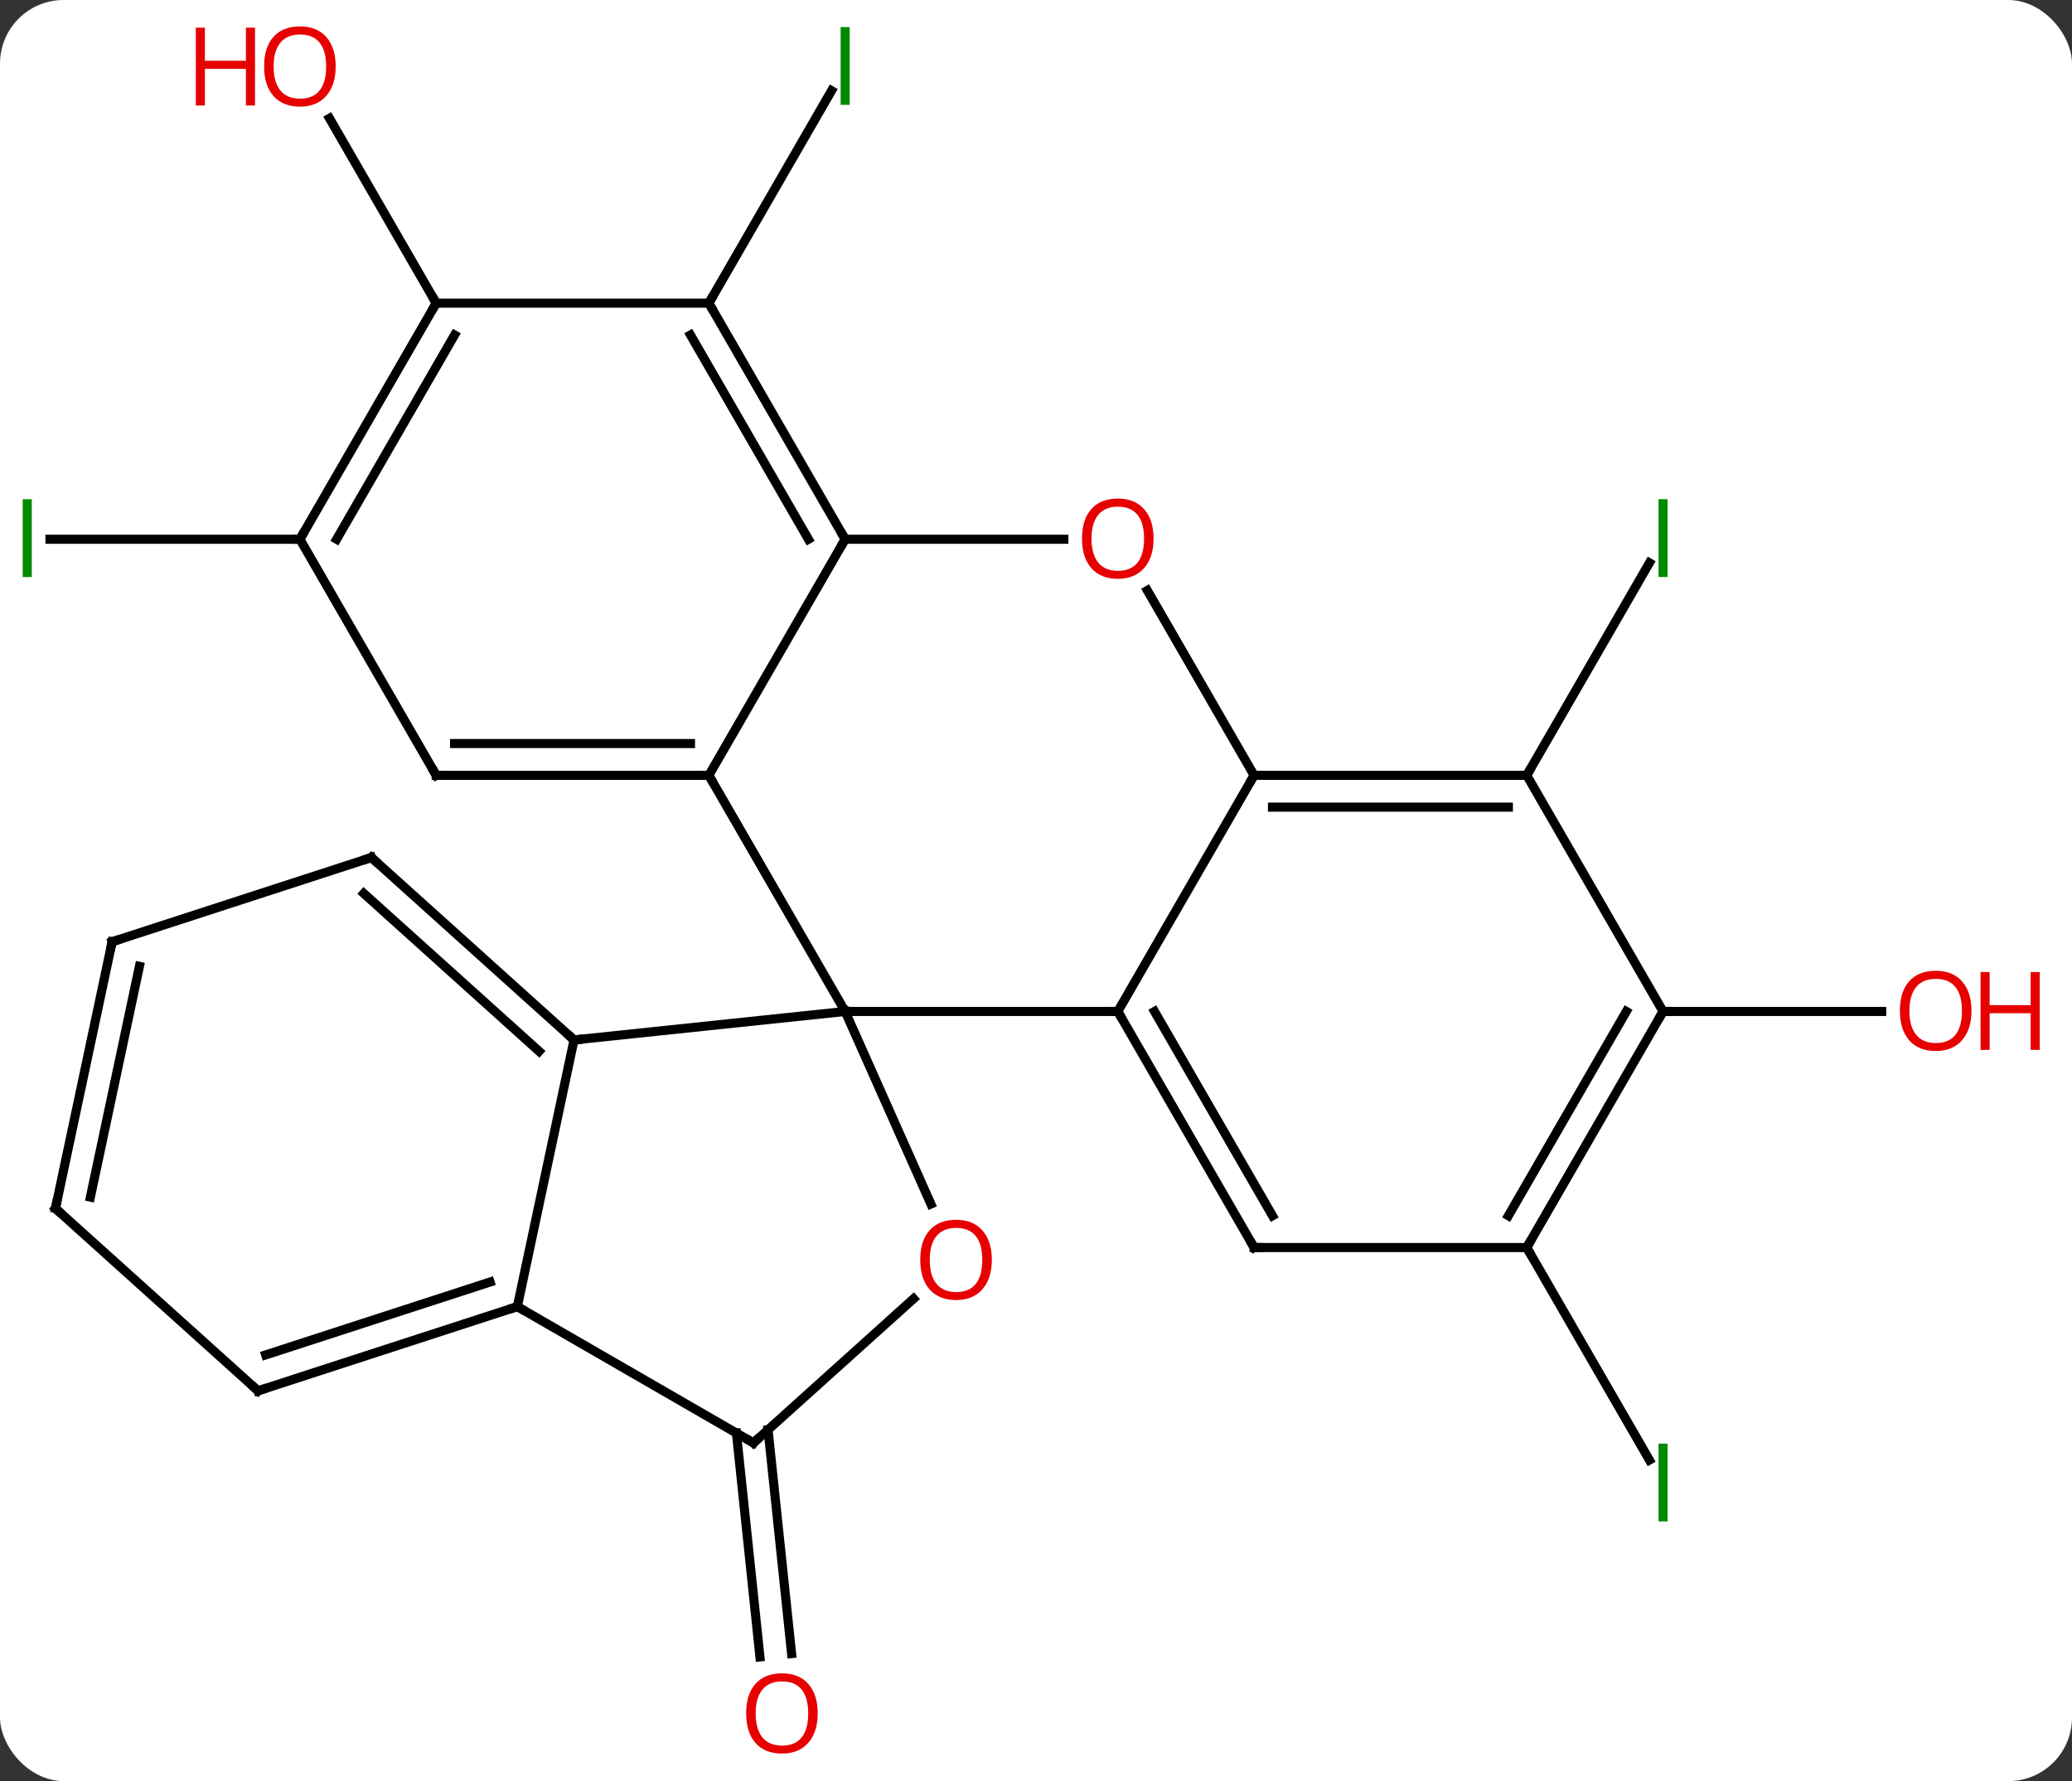 <svg width="228" viewBox="0 0 228 196" style="fill-opacity:1; color-rendering:auto; color-interpolation:auto; text-rendering:auto; stroke:black; stroke-linecap:square; stroke-miterlimit:10; shape-rendering:auto; stroke-opacity:1; fill:black; stroke-dasharray:none; font-weight:normal; stroke-width:1; font-family:'Open Sans'; font-style:normal; stroke-linejoin:miter; font-size:12; stroke-dashoffset:0; image-rendering:auto;" height="196" class="cas-substance-image" xmlns:xlink="http://www.w3.org/1999/xlink" xmlns="http://www.w3.org/2000/svg"><rect x="0" y="0" width="228" height="196" fill="#333333" stroke="none"/><svg class="cas-substance-single-component"><rect y="0" x="0" width="228" stroke="none" ry="7" rx="7" height="196" fill="white" class="cas-substance-group"/><svg y="0" x="0" width="228" viewBox="0 0 228 196" style="fill:black;" height="196" class="cas-substance-single-component-image"><svg><g><g transform="translate(108,98)" style="text-rendering:geometricPrecision; color-rendering:optimizeQuality; color-interpolation:linearRGB; stroke-linecap:butt; image-rendering:optimizeQuality;"><line y2="59.336" y1="83.969" x2="-23.485" x1="-20.896" style="fill:none;"/><line y2="59.701" y1="84.335" x2="-26.965" x1="-24.377" style="fill:none;"/><line y2="-64.638" y1="-88.02" x2="-30" x1="-16.5" style="fill:none;"/><line y2="-38.658" y1="-38.658" x2="-75" x1="-102.5" style="fill:none;"/><line y2="-12.678" y1="-36.06" x2="60" x1="73.5" style="fill:none;"/><line y2="39.285" y1="62.667" x2="60" x1="73.5" style="fill:none;"/><line y2="-64.638" y1="-84.982" x2="-60" x1="-71.746" style="fill:none;"/><line y2="13.305" y1="13.305" x2="75" x1="99.062" style="fill:none;"/><line y2="-12.678" y1="13.305" x2="-30" x1="-15" style="fill:none;"/><line y2="13.305" y1="13.305" x2="15" x1="-15" style="fill:none;"/><line y2="16.44" y1="13.305" x2="-44.835" x1="-15" style="fill:none;"/><line y2="34.494" y1="13.305" x2="-5.566" x1="-15" style="fill:none;"/><line y2="-38.658" y1="-12.678" x2="-15" x1="-30" style="fill:none;"/><line y2="-12.678" y1="-12.678" x2="-60" x1="-30" style="fill:none;"/><line y2="-16.178" y1="-16.178" x2="-57.979" x1="-32.021" style="fill:none;"/><line y2="-12.678" y1="13.305" x2="30" x1="15" style="fill:none;"/><line y2="39.285" y1="13.305" x2="30" x1="15" style="fill:none;"/><line y2="35.785" y1="13.305" x2="32.021" x1="19.041" style="fill:none;"/><line y2="45.783" y1="16.44" x2="-51.072" x1="-44.835" style="fill:none;"/><line y2="-3.636" y1="16.44" x2="-67.131" x1="-44.835" style="fill:none;"/><line y2="0.317" y1="17.689" x2="-67.971" x1="-48.679" style="fill:none;"/><line y2="60.783" y1="44.918" x2="-25.092" x1="-7.473" style="fill:none;"/><line y2="-38.658" y1="-38.658" x2="9.062" x1="-15" style="fill:none;"/><line y2="-64.638" y1="-38.658" x2="-30" x1="-15" style="fill:none;"/><line y2="-61.138" y1="-38.658" x2="-32.021" x1="-19.041" style="fill:none;"/><line y2="-38.658" y1="-12.678" x2="-75" x1="-60" style="fill:none;"/><line y2="-33.022" y1="-12.678" x2="18.254" x1="30" style="fill:none;"/><line y2="-12.678" y1="-12.678" x2="60" x1="30" style="fill:none;"/><line y2="-9.178" y1="-9.178" x2="57.979" x1="32.021" style="fill:none;"/><line y2="39.285" y1="39.285" x2="60" x1="30" style="fill:none;"/><line y2="60.783" y1="45.783" x2="-25.092" x1="-51.072" style="fill:none;"/><line y2="55.053" y1="45.783" x2="-79.605" x1="-51.072" style="fill:none;"/><line y2="51.1" y1="43.079" x2="-78.765" x1="-54.075" style="fill:none;"/><line y2="5.637" y1="-3.636" x2="-95.661" x1="-67.131" style="fill:none;"/><line y2="-64.638" y1="-64.638" x2="-60" x1="-30" style="fill:none;"/><line y2="-64.638" y1="-38.658" x2="-60" x1="-75" style="fill:none;"/><line y2="-61.138" y1="-38.658" x2="-57.979" x1="-70.959" style="fill:none;"/><line y2="13.305" y1="-12.678" x2="75" x1="60" style="fill:none;"/><line y2="13.305" y1="39.285" x2="75" x1="60" style="fill:none;"/><line y2="13.305" y1="35.785" x2="70.959" x1="57.979" style="fill:none;"/><line y2="34.98" y1="55.053" x2="-101.898" x1="-79.605" style="fill:none;"/><line y2="34.98" y1="5.637" x2="-101.898" x1="-95.661" style="fill:none;"/><line y2="33.731" y1="8.341" x2="-98.054" x1="-92.658" style="fill:none;"/></g><g transform="translate(108,98)" style="fill:rgb(230,0,0); text-rendering:geometricPrecision; color-rendering:optimizeQuality; image-rendering:optimizeQuality; font-family:'Open Sans'; stroke:rgb(230,0,0); color-interpolation:linearRGB;"><path style="stroke:none;" d="M-18.02 90.548 Q-18.02 92.61 -19.059 93.79 Q-20.098 94.97 -21.941 94.97 Q-23.832 94.97 -24.863 93.805 Q-25.895 92.641 -25.895 90.532 Q-25.895 88.438 -24.863 87.29 Q-23.832 86.141 -21.941 86.141 Q-20.082 86.141 -19.051 87.313 Q-18.02 88.485 -18.02 90.548 ZM-24.848 90.548 Q-24.848 92.282 -24.105 93.188 Q-23.363 94.095 -21.941 94.095 Q-20.52 94.095 -19.793 93.196 Q-19.066 92.298 -19.066 90.548 Q-19.066 88.813 -19.793 87.923 Q-20.52 87.032 -21.941 87.032 Q-23.363 87.032 -24.105 87.93 Q-24.848 88.829 -24.848 90.548 Z"/><path style="fill:rgb(0,138,0); stroke:none;" d="M-15.5 -86.462 L-15.5 -95.024 L-14.5 -95.024 L-14.5 -86.462 L-15.5 -86.462 Z"/><path style="fill:rgb(0,138,0); stroke:none;" d="M-105.5 -34.502 L-105.5 -43.064 L-104.5 -43.064 L-104.5 -34.502 L-105.5 -34.502 Z"/><path style="fill:rgb(0,138,0); stroke:none;" d="M74.5 -34.502 L74.5 -43.064 L75.5 -43.064 L75.5 -34.502 L74.5 -34.502 Z"/><path style="fill:rgb(0,138,0); stroke:none;" d="M74.5 69.421 L74.5 60.859 L75.5 60.859 L75.5 69.421 L74.5 69.421 Z"/><path style="stroke:none;" d="M-71.062 -90.688 Q-71.062 -88.626 -72.102 -87.446 Q-73.141 -86.266 -74.984 -86.266 Q-76.875 -86.266 -77.906 -87.43 Q-78.938 -88.595 -78.938 -90.704 Q-78.938 -92.798 -77.906 -93.946 Q-76.875 -95.095 -74.984 -95.095 Q-73.125 -95.095 -72.094 -93.923 Q-71.062 -92.751 -71.062 -90.688 ZM-77.891 -90.688 Q-77.891 -88.954 -77.148 -88.048 Q-76.406 -87.141 -74.984 -87.141 Q-73.562 -87.141 -72.836 -88.04 Q-72.109 -88.938 -72.109 -90.688 Q-72.109 -92.423 -72.836 -93.313 Q-73.562 -94.204 -74.984 -94.204 Q-76.406 -94.204 -77.148 -93.305 Q-77.891 -92.407 -77.891 -90.688 Z"/><path style="stroke:none;" d="M-79.938 -86.391 L-80.938 -86.391 L-80.938 -90.423 L-85.453 -90.423 L-85.453 -86.391 L-86.453 -86.391 L-86.453 -94.954 L-85.453 -94.954 L-85.453 -91.313 L-80.938 -91.313 L-80.938 -94.954 L-79.938 -94.954 L-79.938 -86.391 Z"/><path style="stroke:none;" d="M108.938 13.235 Q108.938 15.297 107.898 16.477 Q106.859 17.657 105.016 17.657 Q103.125 17.657 102.094 16.492 Q101.062 15.328 101.062 13.219 Q101.062 11.125 102.094 9.977 Q103.125 8.828 105.016 8.828 Q106.875 8.828 107.906 10 Q108.938 11.172 108.938 13.235 ZM102.109 13.235 Q102.109 14.969 102.852 15.875 Q103.594 16.782 105.016 16.782 Q106.438 16.782 107.164 15.883 Q107.891 14.985 107.891 13.235 Q107.891 11.5 107.164 10.61 Q106.438 9.719 105.016 9.719 Q103.594 9.719 102.852 10.617 Q102.109 11.516 102.109 13.235 Z"/><path style="stroke:none;" d="M116.453 17.532 L115.453 17.532 L115.453 13.5 L110.938 13.5 L110.938 17.532 L109.938 17.532 L109.938 8.969 L110.938 8.969 L110.938 12.61 L115.453 12.61 L115.453 8.969 L116.453 8.969 L116.453 17.532 Z"/></g><g transform="translate(108,98)" style="stroke-linecap:butt; text-rendering:geometricPrecision; color-rendering:optimizeQuality; image-rendering:optimizeQuality; font-family:'Open Sans'; color-interpolation:linearRGB; stroke-miterlimit:5;"><path style="fill:none;" d="M-30.5 -12.678 L-30 -12.678 L-29.75 -12.245"/><path style="fill:none;" d="M15.25 13.738 L15 13.305 L14.5 13.305"/><path style="fill:none;" d="M-45.207 16.105 L-44.835 16.44 L-44.338 16.388"/><path style="fill:rgb(230,0,0); stroke:none;" d="M1.139 40.64 Q1.139 42.702 0.099 43.882 Q-0.94 45.062 -2.783 45.062 Q-4.674 45.062 -5.705 43.898 Q-6.737 42.733 -6.737 40.624 Q-6.737 38.53 -5.705 37.382 Q-4.674 36.233 -2.783 36.233 Q-0.924 36.233 0.107 37.405 Q1.139 38.577 1.139 40.64 ZM-5.69 40.64 Q-5.69 42.374 -4.947 43.28 Q-4.205 44.187 -2.783 44.187 Q-1.361 44.187 -0.635 43.288 Q0.092 42.39 0.092 40.64 Q0.092 38.905 -0.635 38.015 Q-1.361 37.124 -2.783 37.124 Q-4.205 37.124 -4.947 38.023 Q-5.69 38.921 -5.69 40.64 Z"/><path style="fill:none;" d="M-15.25 -39.091 L-15 -38.658 L-15.25 -38.225"/><path style="fill:none;" d="M-59.5 -12.678 L-60 -12.678 L-60.25 -13.111"/><path style="fill:none;" d="M30.5 -12.678 L30 -12.678 L29.75 -12.245"/><path style="fill:none;" d="M29.75 38.852 L30 39.285 L30.5 39.285"/><path style="fill:none;" d="M-51.547 45.938 L-51.072 45.783 L-50.639 46.033"/><path style="fill:none;" d="M-66.759 -3.301 L-67.131 -3.636 L-67.606 -3.481"/><path style="fill:none;" d="M-24.72 60.448 L-25.092 60.783 L-25.525 60.533"/><path style="fill:rgb(230,0,0); stroke:none;" d="M18.938 -38.728 Q18.938 -36.666 17.898 -35.486 Q16.859 -34.306 15.016 -34.306 Q13.125 -34.306 12.094 -35.471 Q11.062 -36.635 11.062 -38.744 Q11.062 -40.838 12.094 -41.986 Q13.125 -43.135 15.016 -43.135 Q16.875 -43.135 17.906 -41.963 Q18.938 -40.791 18.938 -38.728 ZM12.109 -38.728 Q12.109 -36.994 12.852 -36.088 Q13.594 -35.181 15.016 -35.181 Q16.438 -35.181 17.164 -36.08 Q17.891 -36.978 17.891 -38.728 Q17.891 -40.463 17.164 -41.353 Q16.438 -42.244 15.016 -42.244 Q13.594 -42.244 12.852 -41.346 Q12.109 -40.447 12.109 -38.728 Z"/><path style="fill:none;" d="M-29.75 -64.205 L-30 -64.638 L-29.75 -65.071"/><path style="fill:none;" d="M-74.75 -39.091 L-75 -38.658 L-75.5 -38.658"/><path style="fill:none;" d="M59.5 -12.678 L60 -12.678 L60.25 -13.111"/><path style="fill:none;" d="M60.25 38.852 L60 39.285 L60.25 39.718"/><path style="fill:none;" d="M-79.129 54.898 L-79.605 55.053 L-79.977 54.718"/><path style="fill:none;" d="M-95.186 5.482 L-95.661 5.637 L-95.765 6.126"/><path style="fill:none;" d="M-60.25 -64.205 L-60 -64.638 L-60.25 -65.071"/><path style="fill:none;" d="M74.75 13.738 L75 13.305 L75.5 13.305"/><path style="fill:none;" d="M-101.526 35.315 L-101.898 34.98 L-101.794 34.491"/></g></g></svg></svg></svg></svg>